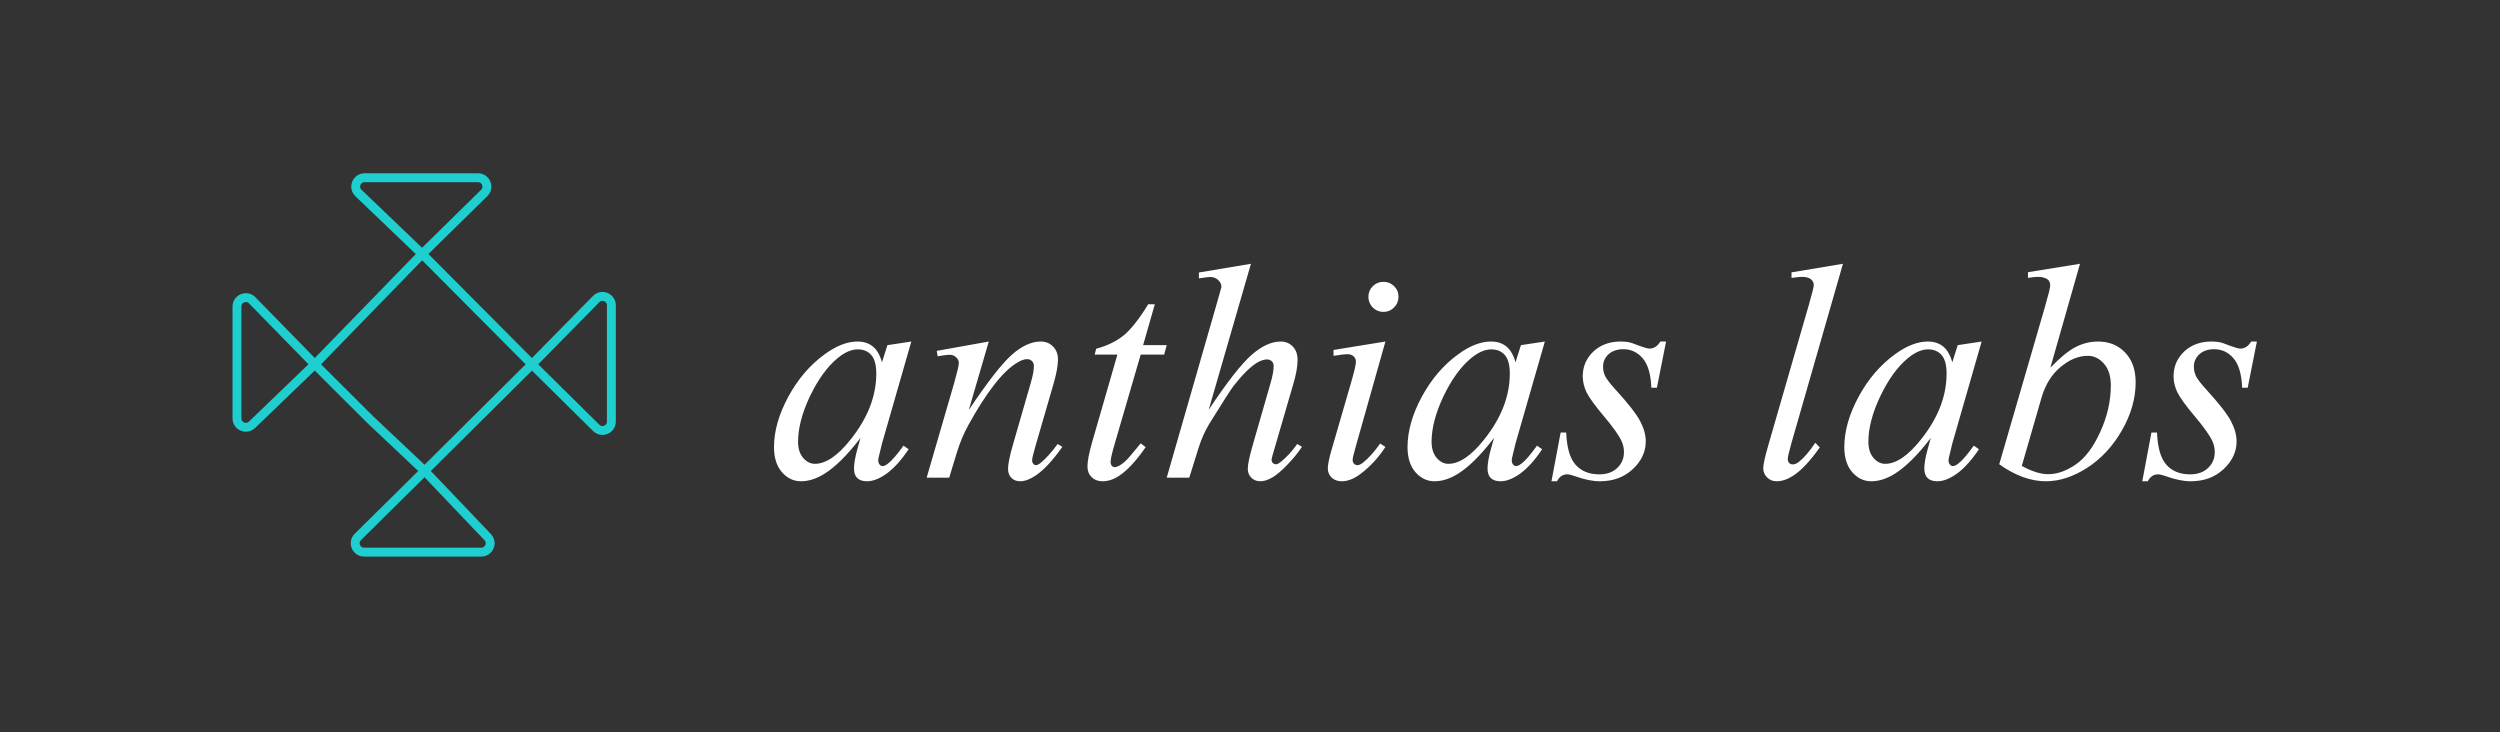 <svg width="1055" height="309" viewBox="0 0 1055 309" fill="none" xmlns="http://www.w3.org/2000/svg">
<rect x="0" y="0" width="1055" height="309" fill="#333333" stroke="none"/>
<path d="M384.579 144.128L372.202 187.163L370.806 192.939C370.679 193.489 370.615 193.954 370.615 194.335C370.615 195.012 370.827 195.604 371.25 196.112C371.588 196.493 372.012 196.683 372.519 196.683C373.069 196.683 373.789 196.345 374.677 195.668C376.328 194.441 378.528 191.902 381.279 188.051L383.437 189.574C380.517 193.975 377.513 197.339 374.424 199.667C371.335 201.952 368.478 203.094 365.855 203.094C364.035 203.094 362.66 202.629 361.729 201.698C360.84 200.809 360.396 199.497 360.396 197.762C360.396 195.689 360.862 192.96 361.793 189.574L363.125 184.814C357.582 192.05 352.483 197.107 347.829 199.984C344.486 202.057 341.206 203.094 337.99 203.094C334.901 203.094 332.235 201.825 329.993 199.286C327.75 196.705 326.629 193.171 326.629 188.686C326.629 181.958 328.639 174.87 332.659 167.423C336.721 159.933 341.862 153.945 348.082 149.46C352.949 145.905 357.54 144.128 361.856 144.128C364.437 144.128 366.574 144.805 368.267 146.159C370.002 147.513 371.313 149.756 372.202 152.887L374.487 145.651L384.579 144.128ZM361.983 147.429C359.275 147.429 356.397 148.698 353.351 151.237C349.035 154.834 345.184 160.166 341.799 167.232C338.456 174.299 336.784 180.688 336.784 186.401C336.784 189.278 337.504 191.563 338.942 193.256C340.381 194.906 342.031 195.731 343.893 195.731C348.506 195.731 353.52 192.325 358.936 185.512C366.172 176.457 369.79 167.169 369.79 157.648C369.79 154.051 369.092 151.449 367.695 149.841C366.299 148.233 364.395 147.429 361.983 147.429ZM417.268 144.128L408.826 173.008C416.739 161.202 422.79 153.437 426.979 149.714C431.21 145.99 435.273 144.128 439.166 144.128C441.281 144.128 443.016 144.826 444.37 146.223C445.767 147.619 446.465 149.439 446.465 151.681C446.465 154.22 445.851 157.605 444.624 161.837L436.881 188.559C435.992 191.648 435.548 193.531 435.548 194.208C435.548 194.8 435.717 195.308 436.055 195.731C436.394 196.112 436.754 196.303 437.134 196.303C437.642 196.303 438.256 196.028 438.975 195.477C441.218 193.7 443.672 190.992 446.338 187.353L448.306 188.559C444.37 194.187 440.647 198.207 437.134 200.619C434.68 202.269 432.48 203.094 430.533 203.094C428.968 203.094 427.719 202.608 426.788 201.634C425.857 200.703 425.392 199.434 425.392 197.826C425.392 195.795 426.111 192.304 427.55 187.353L434.913 161.837C435.844 158.663 436.309 156.188 436.309 154.411C436.309 153.564 436.034 152.887 435.484 152.38C434.934 151.829 434.257 151.554 433.453 151.554C432.268 151.554 430.851 152.062 429.2 153.078C426.069 154.982 422.811 158.134 419.426 162.535C416.04 166.894 412.465 172.479 408.699 179.292C406.71 182.889 405.06 186.824 403.748 191.098L400.574 201.571H391.053L402.605 161.837C403.959 157.055 404.637 154.178 404.637 153.205C404.637 152.274 404.256 151.47 403.494 150.793C402.775 150.073 401.865 149.714 400.765 149.714C400.257 149.714 399.368 149.798 398.099 149.968L395.687 150.348L395.306 148.063L417.268 144.128ZM487.341 128.387L482.39 145.651H492.356L491.277 149.65H481.375L470.458 187.099C469.273 191.119 468.68 193.721 468.68 194.906C468.68 195.626 468.85 196.176 469.188 196.556C469.527 196.937 469.929 197.128 470.394 197.128C471.452 197.128 472.848 196.387 474.583 194.906C475.599 194.06 477.863 191.458 481.375 187.099L483.469 188.686C479.576 194.356 475.895 198.355 472.425 200.682C470.056 202.29 467.665 203.094 465.253 203.094C463.391 203.094 461.868 202.523 460.683 201.38C459.498 200.196 458.906 198.693 458.906 196.874C458.906 194.589 459.583 191.098 460.937 186.401L471.537 149.65H461.952L462.587 147.175C467.242 145.905 471.113 144.022 474.202 141.526C477.291 138.987 480.74 134.607 484.548 128.387H487.341ZM527.9 111.313L510.064 172.945C517.766 161.35 523.775 153.649 528.091 149.841C532.407 146.032 536.533 144.128 540.468 144.128C542.499 144.128 544.192 144.826 545.546 146.223C546.9 147.619 547.577 149.481 547.577 151.808C547.577 154.601 546.984 157.986 545.799 161.964L538.056 188.559C537.083 191.775 536.596 193.552 536.596 193.891C536.596 194.483 536.765 194.97 537.104 195.35C537.485 195.731 537.908 195.922 538.373 195.922C538.923 195.922 539.558 195.647 540.277 195.097C542.689 193.235 545.08 190.654 547.45 187.353L549.417 188.559C547.979 190.802 545.969 193.277 543.388 195.985C540.849 198.651 538.648 200.513 536.786 201.571C534.967 202.586 533.338 203.094 531.899 203.094C530.333 203.094 529.043 202.586 528.027 201.571C527.054 200.598 526.567 199.328 526.567 197.762C526.567 195.901 527.308 192.431 528.789 187.353L536.088 161.964C537.019 158.79 537.485 156.294 537.485 154.474C537.485 153.628 537.21 152.951 536.659 152.443C536.152 151.935 535.475 151.681 534.628 151.681C533.401 151.681 532.005 152.147 530.439 153.078C527.562 154.855 524.24 158.156 520.474 162.979C519.458 164.291 516.073 169.581 510.318 178.848C508.541 181.81 507.081 185.047 505.939 188.559L501.876 201.571H492.356L513.238 128.958L515.46 121.088C515.46 119.987 514.994 119.014 514.063 118.168C513.175 117.322 512.074 116.898 510.763 116.898C510.001 116.898 508.837 117.025 507.272 117.279L505.939 117.47V114.994L527.9 111.313ZM583.82 118.93C585.597 118.93 587.099 119.543 588.326 120.77C589.553 121.997 590.167 123.5 590.167 125.277C590.167 127.012 589.532 128.514 588.263 129.783C587.036 131.01 585.554 131.624 583.82 131.624C582.085 131.624 580.582 131.01 579.313 129.783C578.086 128.514 577.472 127.012 577.472 125.277C577.472 123.5 578.086 121.997 579.313 120.77C580.54 119.543 582.042 118.93 583.82 118.93ZM584.645 144.128L572.077 188.622C571.231 191.627 570.808 193.425 570.808 194.018C570.808 194.695 570.998 195.245 571.379 195.668C571.802 196.091 572.289 196.303 572.839 196.303C573.474 196.303 574.235 195.964 575.124 195.287C577.536 193.383 579.969 190.675 582.423 187.163L584.645 188.622C581.767 193.023 578.382 196.726 574.489 199.73C571.612 201.973 568.861 203.094 566.238 203.094C564.503 203.094 563.085 202.586 561.985 201.571C560.885 200.513 560.335 199.201 560.335 197.636C560.335 196.07 560.864 193.467 561.922 189.828L570.173 161.393C571.527 156.738 572.204 153.818 572.204 152.633C572.204 151.703 571.866 150.941 571.189 150.348C570.554 149.756 569.665 149.46 568.523 149.46C567.592 149.46 565.666 149.693 562.747 150.158V147.683L584.645 144.128ZM651.926 144.128L639.548 187.163L638.152 192.939C638.025 193.489 637.962 193.954 637.962 194.335C637.962 195.012 638.173 195.604 638.596 196.112C638.935 196.493 639.358 196.683 639.866 196.683C640.416 196.683 641.135 196.345 642.024 195.668C643.674 194.441 645.875 191.902 648.625 188.051L650.783 189.574C647.863 193.975 644.859 197.339 641.77 199.667C638.681 201.952 635.825 203.094 633.201 203.094C631.382 203.094 630.006 202.629 629.076 201.698C628.187 200.809 627.743 199.497 627.743 197.762C627.743 195.689 628.208 192.96 629.139 189.574L630.472 184.814C624.929 192.05 619.83 197.107 615.175 199.984C611.832 202.057 608.553 203.094 605.337 203.094C602.248 203.094 599.582 201.825 597.339 199.286C595.097 196.705 593.975 193.171 593.975 188.686C593.975 181.958 595.985 174.87 600.005 167.423C604.067 159.933 609.209 153.945 615.429 149.46C620.295 145.905 624.886 144.128 629.202 144.128C631.784 144.128 633.921 144.805 635.613 146.159C637.348 147.513 638.66 149.756 639.548 152.887L641.833 145.651L651.926 144.128ZM629.329 147.429C626.621 147.429 623.744 148.698 620.697 151.237C616.381 154.834 612.53 160.166 609.145 167.232C605.802 174.299 604.131 180.688 604.131 186.401C604.131 189.278 604.85 191.563 606.289 193.256C607.728 194.906 609.378 195.731 611.24 195.731C615.852 195.731 620.866 192.325 626.283 185.512C633.519 176.457 637.137 167.169 637.137 157.648C637.137 154.051 636.438 151.449 635.042 149.841C633.646 148.233 631.741 147.429 629.329 147.429ZM703.085 144.128L699.213 163.614H696.864C696.653 157.944 695.447 153.818 693.246 151.237C691.046 148.656 688.317 147.365 685.058 147.365C682.435 147.365 680.34 148.085 678.775 149.523C677.251 150.962 676.49 152.697 676.49 154.728C676.49 156.124 676.786 157.457 677.378 158.727C678.013 159.996 679.367 161.774 681.44 164.059C686.941 170.067 690.496 174.595 692.104 177.642C693.712 180.688 694.516 183.566 694.516 186.274C694.516 190.675 692.675 194.589 688.994 198.016C685.355 201.402 680.742 203.094 675.157 203.094C672.11 203.094 668.598 202.375 664.62 200.936C663.224 200.428 662.145 200.174 661.383 200.174C659.479 200.174 658.04 201.148 657.067 203.094H654.718L658.59 182.529H660.939C661.193 188.961 662.526 193.51 664.938 196.176C667.349 198.841 670.65 200.174 674.839 200.174C678.055 200.174 680.594 199.286 682.456 197.509C684.36 195.689 685.312 193.467 685.312 190.844C685.312 189.151 684.974 187.586 684.297 186.147C683.112 183.608 680.615 180.096 676.807 175.611C673.041 171.125 670.608 167.761 669.508 165.518C668.45 163.276 667.921 161.033 667.921 158.79C667.921 154.686 669.402 151.216 672.364 148.381C675.368 145.546 679.219 144.128 683.916 144.128C685.27 144.128 686.497 144.234 687.597 144.445C688.19 144.572 689.565 145.059 691.723 145.905C693.923 146.709 695.383 147.111 696.103 147.111C697.922 147.111 699.445 146.117 700.673 144.128H703.085ZM777.728 111.313L756.021 186.845C754.963 190.611 754.434 192.917 754.434 193.764C754.434 194.398 754.624 194.927 755.005 195.35C755.428 195.774 755.936 195.985 756.528 195.985C757.332 195.985 758.2 195.626 759.131 194.906C761.331 193.171 763.637 190.484 766.049 186.845L767.953 188.813C763.934 194.483 760.231 198.439 756.846 200.682C754.349 202.29 751.98 203.094 749.737 203.094C748.129 203.094 746.775 202.544 745.675 201.444C744.617 200.344 744.088 199.074 744.088 197.636C744.088 196.112 744.765 192.981 746.119 188.242L763.32 128.704C764.716 123.838 765.415 121.045 765.415 120.326C765.415 119.31 765.013 118.485 764.209 117.85C763.405 117.173 762.156 116.835 760.464 116.835C759.49 116.835 758.009 116.983 756.021 117.279V114.931L777.728 111.313ZM836.25 144.128L823.873 187.163L822.476 192.939C822.349 193.489 822.286 193.954 822.286 194.335C822.286 195.012 822.498 195.604 822.921 196.112C823.259 196.493 823.682 196.683 824.19 196.683C824.74 196.683 825.46 196.345 826.348 195.668C827.999 194.441 830.199 191.902 832.949 188.051L835.107 189.574C832.188 193.975 829.183 197.339 826.094 199.667C823.005 201.952 820.149 203.094 817.526 203.094C815.706 203.094 814.331 202.629 813.4 201.698C812.511 200.809 812.067 199.497 812.067 197.762C812.067 195.689 812.532 192.96 813.463 189.574L814.796 184.814C809.253 192.05 804.154 197.107 799.499 199.984C796.156 202.057 792.877 203.094 789.661 203.094C786.572 203.094 783.906 201.825 781.664 199.286C779.421 196.705 778.3 193.171 778.3 188.686C778.3 181.958 780.309 174.87 784.329 167.423C788.392 159.933 793.533 153.945 799.753 149.46C804.619 145.905 809.211 144.128 813.527 144.128C816.108 144.128 818.245 144.805 819.938 146.159C821.672 147.513 822.984 149.756 823.873 152.887L826.158 145.651L836.25 144.128ZM813.654 147.429C810.946 147.429 808.068 148.698 805.021 151.237C800.705 154.834 796.855 160.166 793.469 167.232C790.127 174.299 788.455 180.688 788.455 186.401C788.455 189.278 789.174 191.563 790.613 193.256C792.052 194.906 793.702 195.731 795.564 195.731C800.176 195.731 805.191 192.325 810.607 185.512C817.843 176.457 821.461 167.169 821.461 157.648C821.461 154.051 820.763 151.449 819.366 149.841C817.97 148.233 816.066 147.429 813.654 147.429ZM877.761 111.313L865.257 155.172C869.319 150.941 872.852 148.042 875.857 146.477C878.904 144.911 882.077 144.128 885.378 144.128C890.032 144.128 893.841 145.673 896.803 148.762C899.765 151.851 901.246 156.04 901.246 161.329C901.246 168.142 899.299 174.933 895.406 181.704C891.513 188.432 886.626 193.679 880.744 197.445C874.862 201.211 869.065 203.094 863.353 203.094C856.963 203.094 850.404 200.703 843.676 195.922L862.972 129.466C864.453 124.346 865.193 121.341 865.193 120.453C865.193 119.353 864.855 118.528 864.178 117.977C863.205 117.216 861.766 116.835 859.862 116.835C858.973 116.835 857.619 116.983 855.799 117.279V114.867L877.761 111.313ZM853.197 196.62C857.429 198.947 861.152 200.111 864.368 200.111C868.092 200.111 871.943 198.757 875.92 196.049C879.94 193.298 883.41 188.686 886.33 182.212C889.292 175.737 890.773 169.2 890.773 162.599C890.773 158.706 889.8 155.659 887.853 153.459C885.949 151.258 883.685 150.158 881.062 150.158C877.126 150.158 873.276 151.745 869.51 154.918C865.744 158.05 863.057 162.429 861.449 168.057L853.197 196.62ZM952.405 144.128L948.533 163.614H946.184C945.973 157.944 944.767 153.818 942.566 151.237C940.366 148.656 937.637 147.365 934.379 147.365C931.755 147.365 929.66 148.085 928.095 149.523C926.571 150.962 925.81 152.697 925.81 154.728C925.81 156.124 926.106 157.457 926.698 158.727C927.333 159.996 928.687 161.774 930.761 164.059C936.262 170.067 939.816 174.595 941.424 177.642C943.032 180.688 943.836 183.566 943.836 186.274C943.836 190.675 941.995 194.589 938.314 198.016C934.675 201.402 930.062 203.094 924.477 203.094C921.43 203.094 917.918 202.375 913.94 200.936C912.544 200.428 911.465 200.174 910.703 200.174C908.799 200.174 907.36 201.148 906.387 203.094H904.039L907.91 182.529H910.259C910.513 188.961 911.846 193.51 914.258 196.176C916.67 198.841 919.97 200.174 924.159 200.174C927.375 200.174 929.914 199.286 931.776 197.509C933.68 195.689 934.632 193.467 934.632 190.844C934.632 189.151 934.294 187.586 933.617 186.147C932.432 183.608 929.935 180.096 926.127 175.611C922.361 171.125 919.928 167.761 918.828 165.518C917.77 163.276 917.241 161.033 917.241 158.79C917.241 154.686 918.722 151.216 921.684 148.381C924.688 145.546 928.539 144.128 933.236 144.128C934.59 144.128 935.817 144.234 936.917 144.445C937.51 144.572 938.885 145.059 941.043 145.905C943.244 146.709 944.703 147.111 945.423 147.111C947.242 147.111 948.766 146.117 949.993 144.128H952.405Z" fill="white"/>
<path d="M178.137 107.172L224.484 153.76M178.137 107.172L132.845 153.76M178.137 107.172L204.345 81.426C206.74 79.073 205.074 75 201.717 75H153.869C150.488 75 148.833 79.122 151.275 81.46L178.137 107.172ZM224.484 153.76L179.191 198.726M224.484 153.76L251.574 126.212C253.927 123.819 257.998 125.485 257.998 128.841V177.907C257.998 181.238 253.98 182.916 251.611 180.575L224.484 153.76ZM179.191 198.726L205.806 226.661C208.08 229.048 206.388 232.998 203.09 232.998H153.654C150.303 232.998 148.634 228.937 151.017 226.581L179.191 198.726ZM179.191 198.726L156.209 177.055L132.845 153.76M132.845 153.76L106.351 179.25C103.968 181.543 100 179.854 100 176.548V129.359C100 125.997 104.083 124.333 106.432 126.737L132.845 153.76Z" stroke="#1FCFCF" stroke-width="3.75"/>
</svg>
